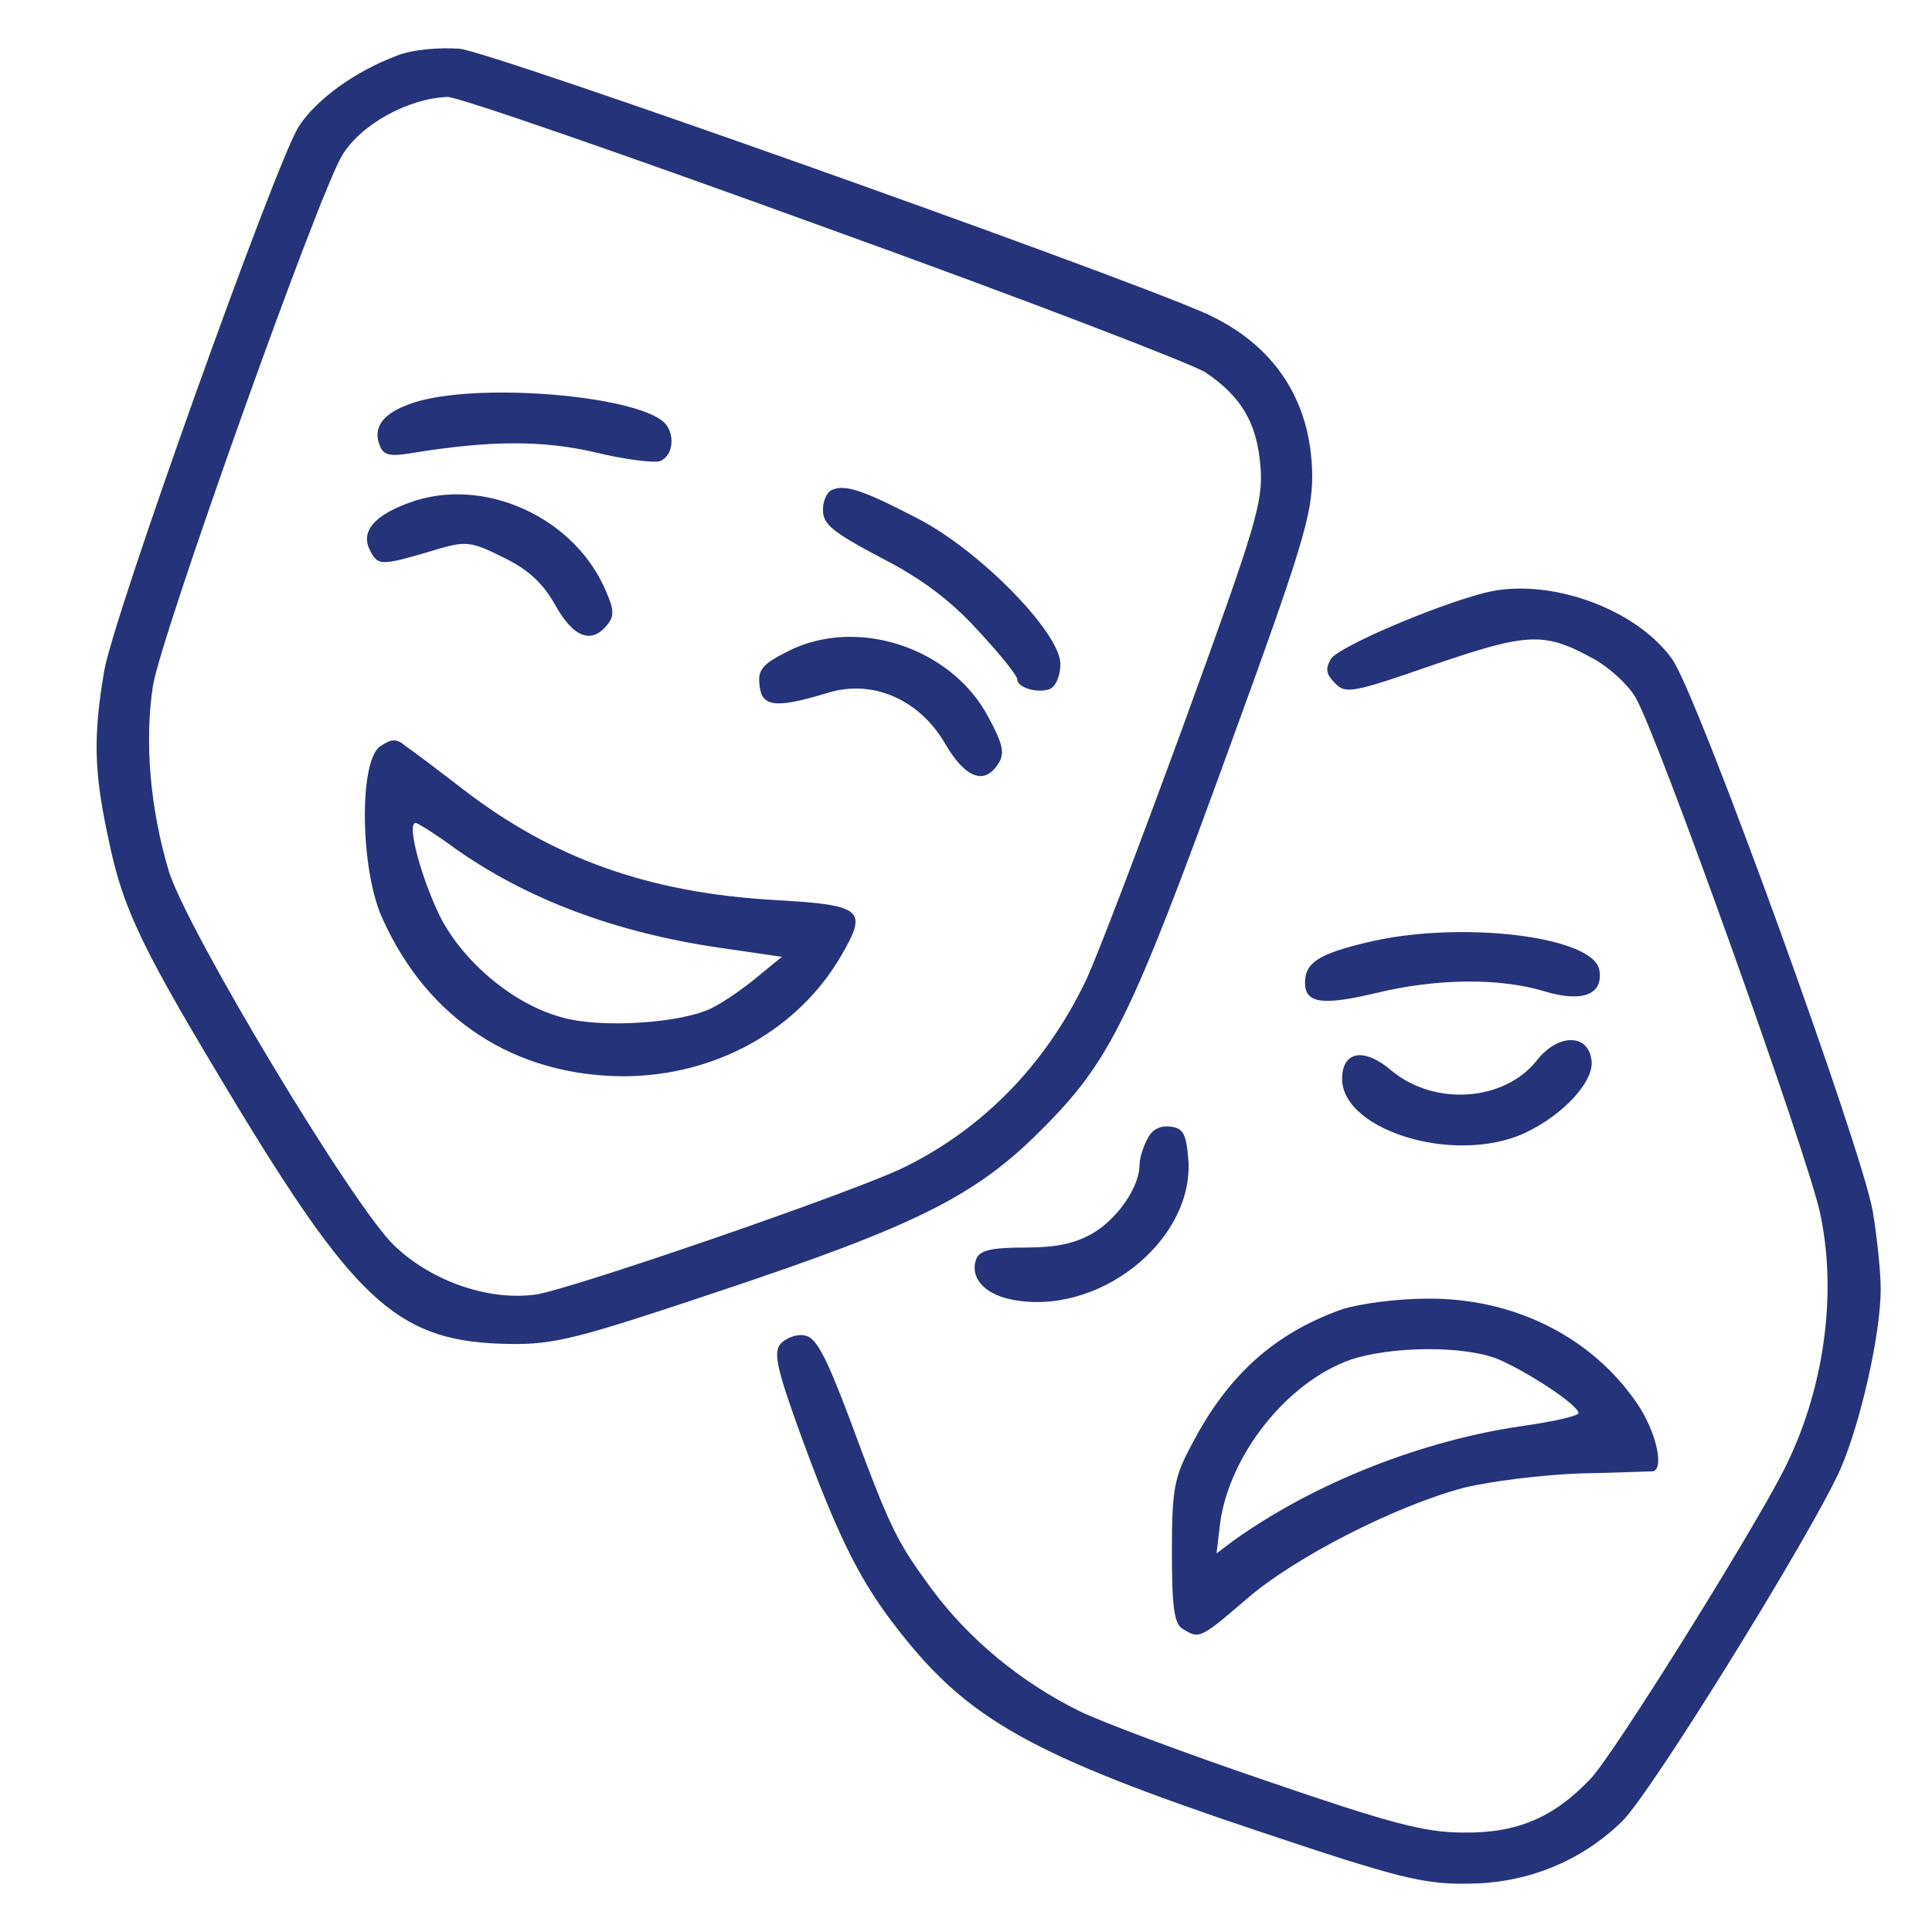 <svg width="40" height="40" viewBox="0 0 40 40" fill="none" xmlns="http://www.w3.org/2000/svg">
<path d="M8.203 1.158C7.339 1.485 6.534 2.067 6.177 2.633C5.685 3.437 2.318 12.838 2.154 13.911C1.931 15.236 1.946 15.966 2.229 17.292C2.542 18.842 2.914 19.602 4.97 22.998C7.428 27.036 8.307 27.796 10.557 27.825C11.48 27.84 11.987 27.706 14.877 26.738C18.989 25.367 20.211 24.756 21.581 23.371C22.982 21.97 23.414 21.091 25.455 15.475C26.96 11.348 27.168 10.663 27.168 9.843C27.153 8.294 26.378 7.117 24.933 6.476C22.878 5.582 10.169 1.068 9.514 1.009C9.082 0.979 8.531 1.024 8.203 1.158ZM17.067 4.703C21.164 6.178 24.725 7.549 24.963 7.713C25.708 8.219 26.021 8.756 26.096 9.65C26.155 10.395 26.021 10.841 24.486 15.058C23.563 17.576 22.654 19.974 22.445 20.376C21.626 22.045 20.375 23.341 18.766 24.145C17.842 24.622 11.957 26.648 11.123 26.797C10.155 26.946 8.948 26.544 8.158 25.784C7.294 24.95 3.882 19.274 3.495 18.037C3.108 16.741 2.988 15.356 3.167 14.194C3.346 13.121 6.594 4.018 7.085 3.214C7.473 2.573 8.456 2.037 9.261 2.007C9.454 1.992 12.97 3.214 17.067 4.703Z" fill="#25337A"/>
<path d="M8.709 8.294C7.994 8.488 7.696 8.801 7.86 9.218C7.935 9.426 8.069 9.456 8.516 9.382C10.155 9.113 11.242 9.113 12.33 9.367C12.941 9.516 13.551 9.59 13.671 9.545C13.954 9.426 13.983 8.95 13.73 8.726C13.075 8.19 10.08 7.936 8.709 8.294Z" fill="#25337A"/>
<path d="M17.231 10.141C17.127 10.171 17.038 10.365 17.038 10.559C17.038 10.857 17.246 11.02 18.229 11.542C19.049 11.959 19.675 12.421 20.241 13.046C20.688 13.523 21.06 13.985 21.06 14.06C21.06 14.238 21.477 14.358 21.73 14.268C21.865 14.209 21.954 13.985 21.954 13.747C21.954 13.106 20.3 11.408 19.004 10.737C17.887 10.156 17.499 10.022 17.231 10.141Z" fill="#25337A"/>
<path d="M8.471 10.409C7.726 10.678 7.458 11.02 7.667 11.408C7.83 11.721 7.89 11.721 9.082 11.363C9.648 11.199 9.767 11.214 10.423 11.542C10.944 11.795 11.242 12.078 11.495 12.525C11.868 13.195 12.24 13.344 12.568 12.942C12.717 12.763 12.717 12.629 12.553 12.257C11.912 10.707 10.006 9.843 8.471 10.409Z" fill="#25337A"/>
<path d="M16.323 13.479C15.786 13.747 15.682 13.866 15.726 14.194C15.771 14.641 16.069 14.671 17.142 14.343C18.066 14.06 19.034 14.477 19.57 15.4C19.987 16.116 20.39 16.265 20.673 15.803C20.807 15.594 20.762 15.4 20.464 14.849C19.704 13.404 17.738 12.764 16.323 13.479Z" fill="#25337A"/>
<path d="M7.86 15.46C7.428 15.788 7.458 18.023 7.92 19.021C8.858 21.107 10.661 22.283 12.94 22.283C14.817 22.268 16.516 21.33 17.41 19.796C17.976 18.827 17.872 18.738 16.024 18.633C13.447 18.484 11.465 17.784 9.603 16.354C9.082 15.952 8.53 15.535 8.396 15.445C8.203 15.281 8.098 15.296 7.86 15.46ZM9.394 17.546C10.899 18.619 12.746 19.304 14.862 19.617L16.188 19.81L15.696 20.213C15.428 20.436 15.011 20.734 14.743 20.868C14.132 21.181 12.434 21.3 11.629 21.062C10.631 20.794 9.588 19.915 9.111 18.976C8.724 18.186 8.411 17.039 8.605 17.039C8.65 17.039 9.007 17.263 9.394 17.546Z" fill="#25337A"/>
<path d="M30.744 12.272C29.701 12.54 27.719 13.389 27.555 13.642C27.436 13.851 27.451 13.955 27.645 14.149C27.853 14.372 28.017 14.343 29.686 13.762C31.652 13.091 31.98 13.076 33.023 13.657C33.336 13.836 33.708 14.179 33.857 14.432C34.289 15.132 37.433 23.922 37.686 25.129C38.044 26.812 37.761 28.809 36.926 30.448C36.241 31.788 33.395 36.347 32.934 36.824C32.174 37.628 31.414 37.956 30.297 37.941C29.492 37.941 28.777 37.748 26.215 36.869C24.501 36.288 22.758 35.632 22.341 35.423C21.134 34.828 20.062 33.934 19.317 32.935C18.557 31.907 18.438 31.669 17.574 29.33C17.082 28.034 16.888 27.677 16.65 27.647C16.486 27.617 16.263 27.706 16.158 27.825C16.009 28.004 16.084 28.347 16.576 29.703C17.365 31.863 17.827 32.772 18.617 33.77C20.047 35.602 21.373 36.347 26.051 37.911C28.896 38.865 29.462 39.014 30.371 38.999C31.608 38.999 32.74 38.537 33.589 37.703C34.185 37.122 37.522 31.729 38.103 30.418C38.52 29.464 38.938 27.617 38.938 26.693C38.938 26.336 38.863 25.62 38.774 25.084C38.565 23.818 35.139 14.357 34.617 13.642C33.857 12.585 32.04 11.944 30.744 12.272Z" fill="#25337A"/>
<path d="M28.3 19.512C27.302 19.751 27.019 19.93 27.019 20.347C27.019 20.779 27.392 20.823 28.509 20.555C29.745 20.257 31.056 20.242 31.98 20.525C32.77 20.764 33.202 20.585 33.112 20.078C32.978 19.378 30.207 19.05 28.3 19.512Z" fill="#25337A"/>
<path d="M31.817 21.956C31.146 22.805 29.701 22.909 28.807 22.164C28.286 21.717 27.854 21.747 27.794 22.224C27.63 23.356 30.073 24.145 31.563 23.46C32.368 23.088 33.023 22.373 32.949 21.941C32.874 21.389 32.248 21.404 31.817 21.956Z" fill="#25337A"/>
<path d="M23.756 23.58C23.667 23.744 23.593 23.982 23.593 24.116C23.593 24.563 23.16 25.203 22.654 25.516C22.282 25.74 21.894 25.829 21.224 25.829C20.509 25.829 20.285 25.889 20.211 26.068C20.077 26.44 20.36 26.783 20.926 26.902C22.699 27.274 24.695 25.725 24.606 24.041C24.561 23.475 24.501 23.356 24.233 23.326C24.025 23.297 23.846 23.386 23.756 23.58Z" fill="#25337A"/>
<path d="M27.779 27.11C26.394 27.602 25.425 28.466 24.68 29.896C24.308 30.581 24.263 30.835 24.263 32.131C24.263 33.263 24.308 33.621 24.487 33.725C24.829 33.934 24.844 33.934 25.783 33.129C26.781 32.25 28.896 31.177 30.297 30.805C30.833 30.671 31.906 30.537 32.681 30.507C33.455 30.492 34.141 30.462 34.215 30.462C34.468 30.433 34.29 29.628 33.887 29.047C32.949 27.676 31.34 26.872 29.552 26.887C28.941 26.887 28.137 26.991 27.779 27.11ZM31.012 28.138C31.638 28.406 32.681 29.092 32.681 29.256C32.681 29.315 32.159 29.434 31.519 29.524C29.448 29.822 27.213 30.701 25.544 31.893L25.187 32.161L25.261 31.535C25.455 30.12 26.647 28.615 27.958 28.153C28.792 27.87 30.312 27.855 31.012 28.138Z" fill="#25337A"/>
</svg>
